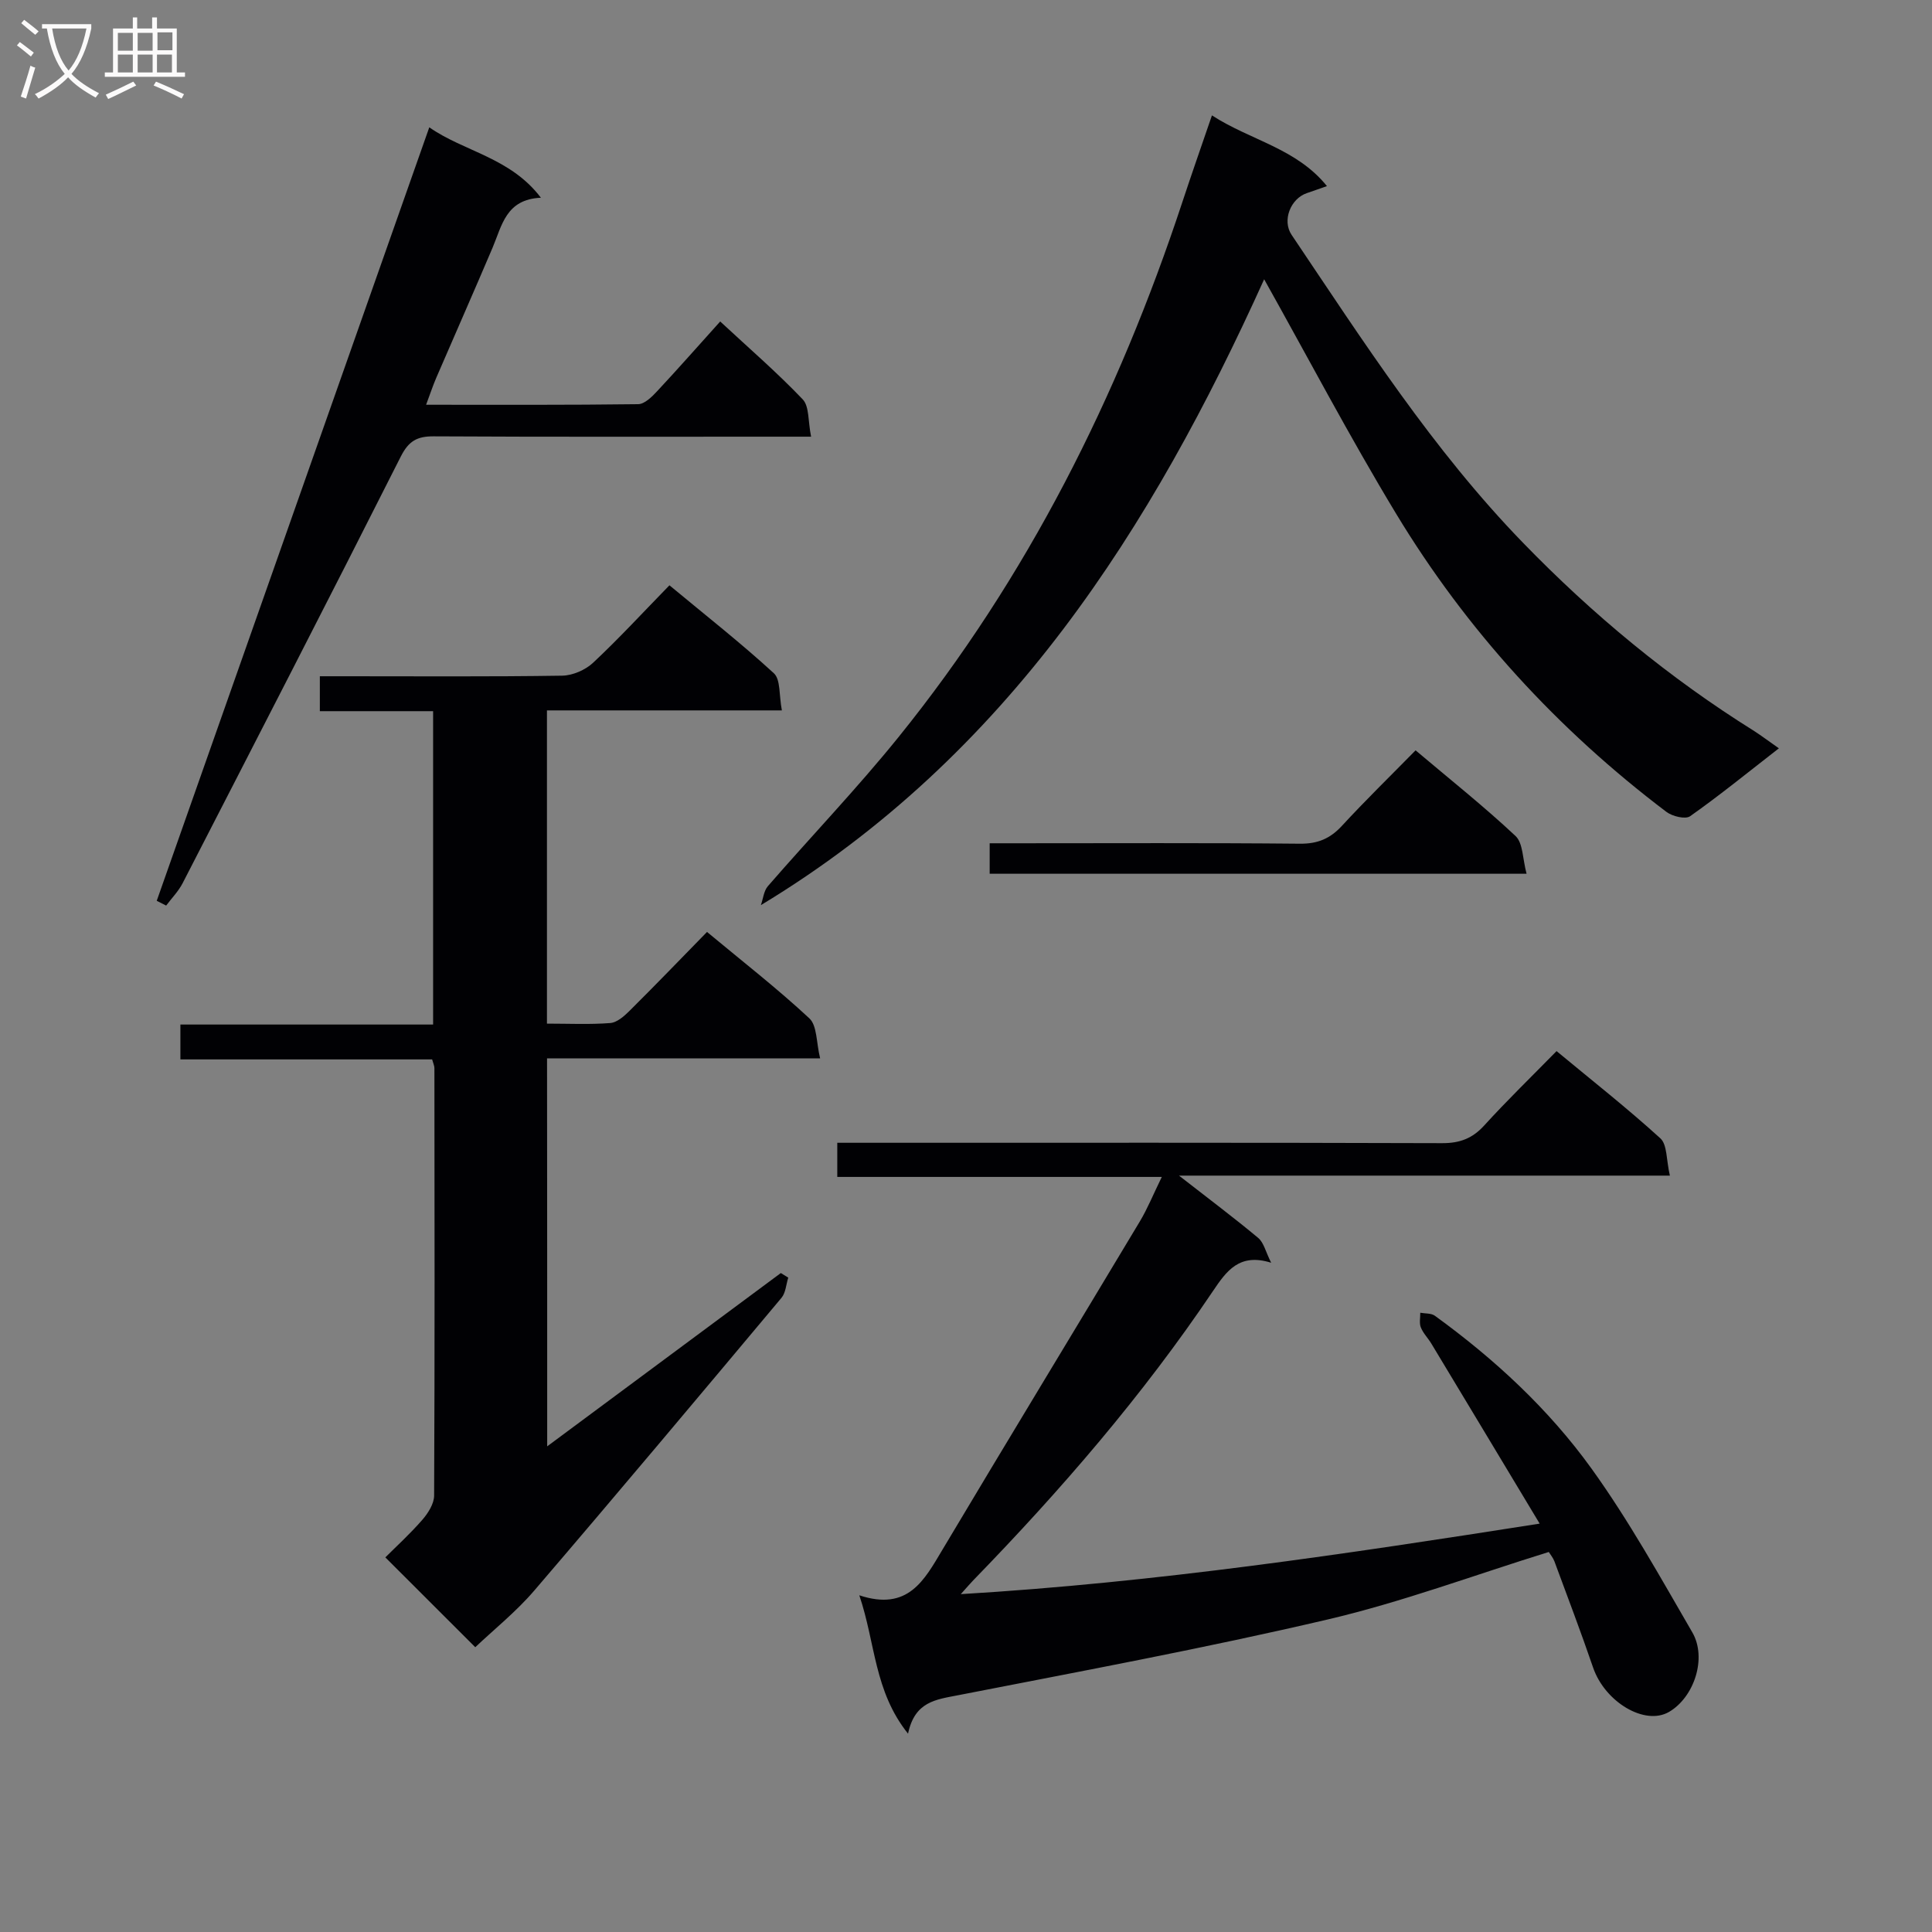 <svg enable-background="new 0 0 400 400" viewBox="0 0 400 400" xmlns="http://www.w3.org/2000/svg"><rect x="0" y="0" width="400" height="400" fill="#808080" stroke="none"/><g fill="#010104"><path d="m113.29 299.45c16.43-12.19 32.4-24.04 48.37-35.88.51.32 1.03.63 1.54.95-.45 1.41-.52 3.13-1.4 4.18-16.99 20.28-34 40.56-51.22 60.65-3.75 4.37-8.33 8.03-12.18 11.69-6.12-6.12-12.09-12.08-18.62-18.6 2.19-2.19 5.09-4.83 7.65-7.77 1.2-1.38 2.45-3.34 2.45-5.04.14-29.5.09-58.99.06-88.49 0-.46-.23-.93-.47-1.8-17.23 0-34.49 0-52.12 0 0-2.5 0-4.57 0-7.22h52.32c0-21.8 0-43.04 0-64.88-7.79 0-15.52 0-23.45 0 0-2.55 0-4.5 0-7.23h5.17c15 0 30 .11 44.99-.12 2.18-.03 4.82-1.18 6.42-2.68 5.34-5 10.31-10.4 15.8-16.03 7.49 6.22 14.8 11.95 21.62 18.21 1.42 1.31 1.05 4.56 1.66 7.69-16.65 0-32.53 0-48.64 0v64.85c4.53 0 8.84.21 13.1-.12 1.41-.11 2.9-1.43 4.01-2.54 5.32-5.28 10.52-10.68 16.03-16.32 7.31 6.08 14.53 11.69 21.19 17.89 1.62 1.51 1.42 4.98 2.23 8.29-19.45 0-37.85 0-56.54 0 .03 26.96.03 53.37.03 80.32z"/><path d="m188 358.94c-7.05-8.82-6.71-18.67-10.09-28.65 10.12 3.35 13.45-3.14 17.23-9.47 13.53-22.7 27.27-45.28 40.86-67.95 1.6-2.67 2.77-5.59 4.54-9.2-22.8 0-44.83 0-67.19 0 0-2.51 0-4.41 0-7.07h5.78c39.82 0 79.64-.05 119.45.08 3.65.01 6.26-.97 8.71-3.66 4.7-5.17 9.73-10.04 14.98-15.4 7.38 6.12 14.66 11.84 21.49 18.06 1.44 1.31 1.21 4.45 1.97 7.72-33.98 0-67.12 0-101.63 0 6.33 4.94 11.48 8.79 16.41 12.91 1.14.96 1.52 2.83 2.67 5.13-6.59-2.07-9.24 1.69-12.07 5.89-14.54 21.6-31.5 41.23-49.62 59.87-.57.58-1.09 1.21-2.57 2.85 40.6-2.43 79.61-8.29 119.85-14.6-7.74-12.87-15.07-25.08-22.43-37.28-.69-1.14-1.69-2.13-2.17-3.34-.36-.89-.1-2.02-.12-3.04 1.02.19 2.26.07 3.02.62 12.34 8.95 23.53 19.29 32.41 31.61 7.74 10.75 14.22 22.44 20.89 33.93 3.1 5.34.37 13.46-4.81 16.48-5.01 2.92-13.28-2.04-15.73-9.19-2.52-7.37-5.3-14.66-8-21.97-.28-.75-.83-1.39-1.17-1.95-15.42 4.78-30.4 10.38-45.84 13.99-25.32 5.93-50.92 10.68-76.46 15.67-4.61.9-8.97 1.3-10.36 7.96z"/><path d="m368.3 154.93c-6.49 5.04-12.28 9.76-18.38 14.06-.98.69-3.68.03-4.91-.9-22.54-17.06-41.38-37.61-55.99-61.78-9.62-15.91-18.28-32.4-27.29-48.49-23.19 51.3-52.98 98.65-104.2 129.58.47-1.33.6-2.96 1.47-3.95 8.95-10.3 18.41-20.18 26.98-30.78 26.74-33.1 45.5-70.51 58.8-110.79 1.91-5.79 3.93-11.54 6.14-17.99 8 5.19 17.44 6.77 23.81 14.64-1.75.61-2.95 1.05-4.15 1.45-3.39 1.14-5.17 5.67-3.17 8.64 14.86 22.08 29.23 44.5 47.91 63.75 14.45 14.9 30.28 28 47.88 38.99 1.52.98 2.97 2.09 5.1 3.57z"/><path d="m88.88 26.36c7.19 5.04 16.77 6.22 23.11 14.58-7.25.31-8.06 5.76-10.01 10.35-3.83 9.01-7.79 17.97-11.67 26.96-.7 1.63-1.26 3.33-2.09 5.55 15.02 0 29.47.07 43.91-.12 1.32-.02 2.83-1.51 3.89-2.65 4.31-4.61 8.47-9.35 13.09-14.47 5.86 5.45 11.74 10.52 17.08 16.12 1.39 1.45 1.08 4.52 1.74 7.73-2.84 0-4.77 0-6.7 0-23.82 0-47.64.06-71.45-.07-3.42-.02-5.17.96-6.8 4.18-14.89 29.51-30.03 58.9-45.15 88.3-.87 1.7-2.27 3.12-3.43 4.67-.65-.33-1.3-.66-1.95-.99 18.71-53.13 37.44-106.26 56.43-160.14z"/><path d="m316.06 180.9c-37.84 0-74.36 0-111.16 0 0-2.02 0-3.76 0-6.31h5.86c19.46 0 38.93-.1 58.39.09 3.67.03 6.24-1.05 8.68-3.7 4.83-5.24 9.94-10.22 15.25-15.63 7.21 6.09 14.21 11.65 20.71 17.75 1.55 1.47 1.44 4.72 2.27 7.8z"/></g><path d="m6.4 11.7c-1-.8-1.9-1.6-2.9-2.3l.6-.7c.9.7 1.9 1.4 2.9 2.2zm-2.1 8.3c.7-2.1 1.4-4.2 2-6.4.2.1.6.3 1 .4-.7 2.3-1.3 4.4-1.9 6.4zm3-12.8c-1.1-.9-2.1-1.7-2.9-2.4l.6-.7c1 .8 2 1.5 3 2.4zm1.4-1.3v-.9h10.2v.9c-.9 4.2-2.3 7.3-4.1 9.4 1.3 1.4 3.2 2.7 5.7 4-.2.2-.4.5-.7.9-2.5-1.4-4.4-2.7-5.7-4.2-1.4 1.5-3.5 3-6.1 4.4 0 0 0 0-.1-.1-.3-.4-.5-.7-.7-.8 2.7-1.3 4.7-2.8 6.2-4.2-1.8-2.2-3-5.3-3.7-9.4zm9.2 0h-7.1c.6 3.8 1.7 6.7 3.4 8.7 1.7-2 2.9-4.8 3.7-8.7z" fill="#fbfafa"/><path d="m31.6 3.6h.9v2.3h4.1v9.1h1.7v.9h-16.6v-.9h1.7v-9.1h4.1v-2.3h.9v2.3h3.1v-2.3zm-4 13.3.6.8c-1.9.9-3.8 1.9-5.8 2.8-.2-.3-.3-.6-.5-.9 2-.9 3.9-1.8 5.7-2.7zm-3.2-10.1v3.7h3.1v-3.7zm0 4.5v3.7h3.1v-3.7zm4.1-4.5v3.7h3.1v-3.7zm0 4.5v3.7h3.1v-3.7zm9.1 9.1c-2.1-1.1-4.1-2-5.8-2.7l.5-.8c2.2.9 4.1 1.8 5.8 2.6zm-1.9-13.7h-3.1v3.7h3.1v-3.6zm-3.2 4.6v3.7h3.1v-3.7z" fill="#fbfafa"/></svg>